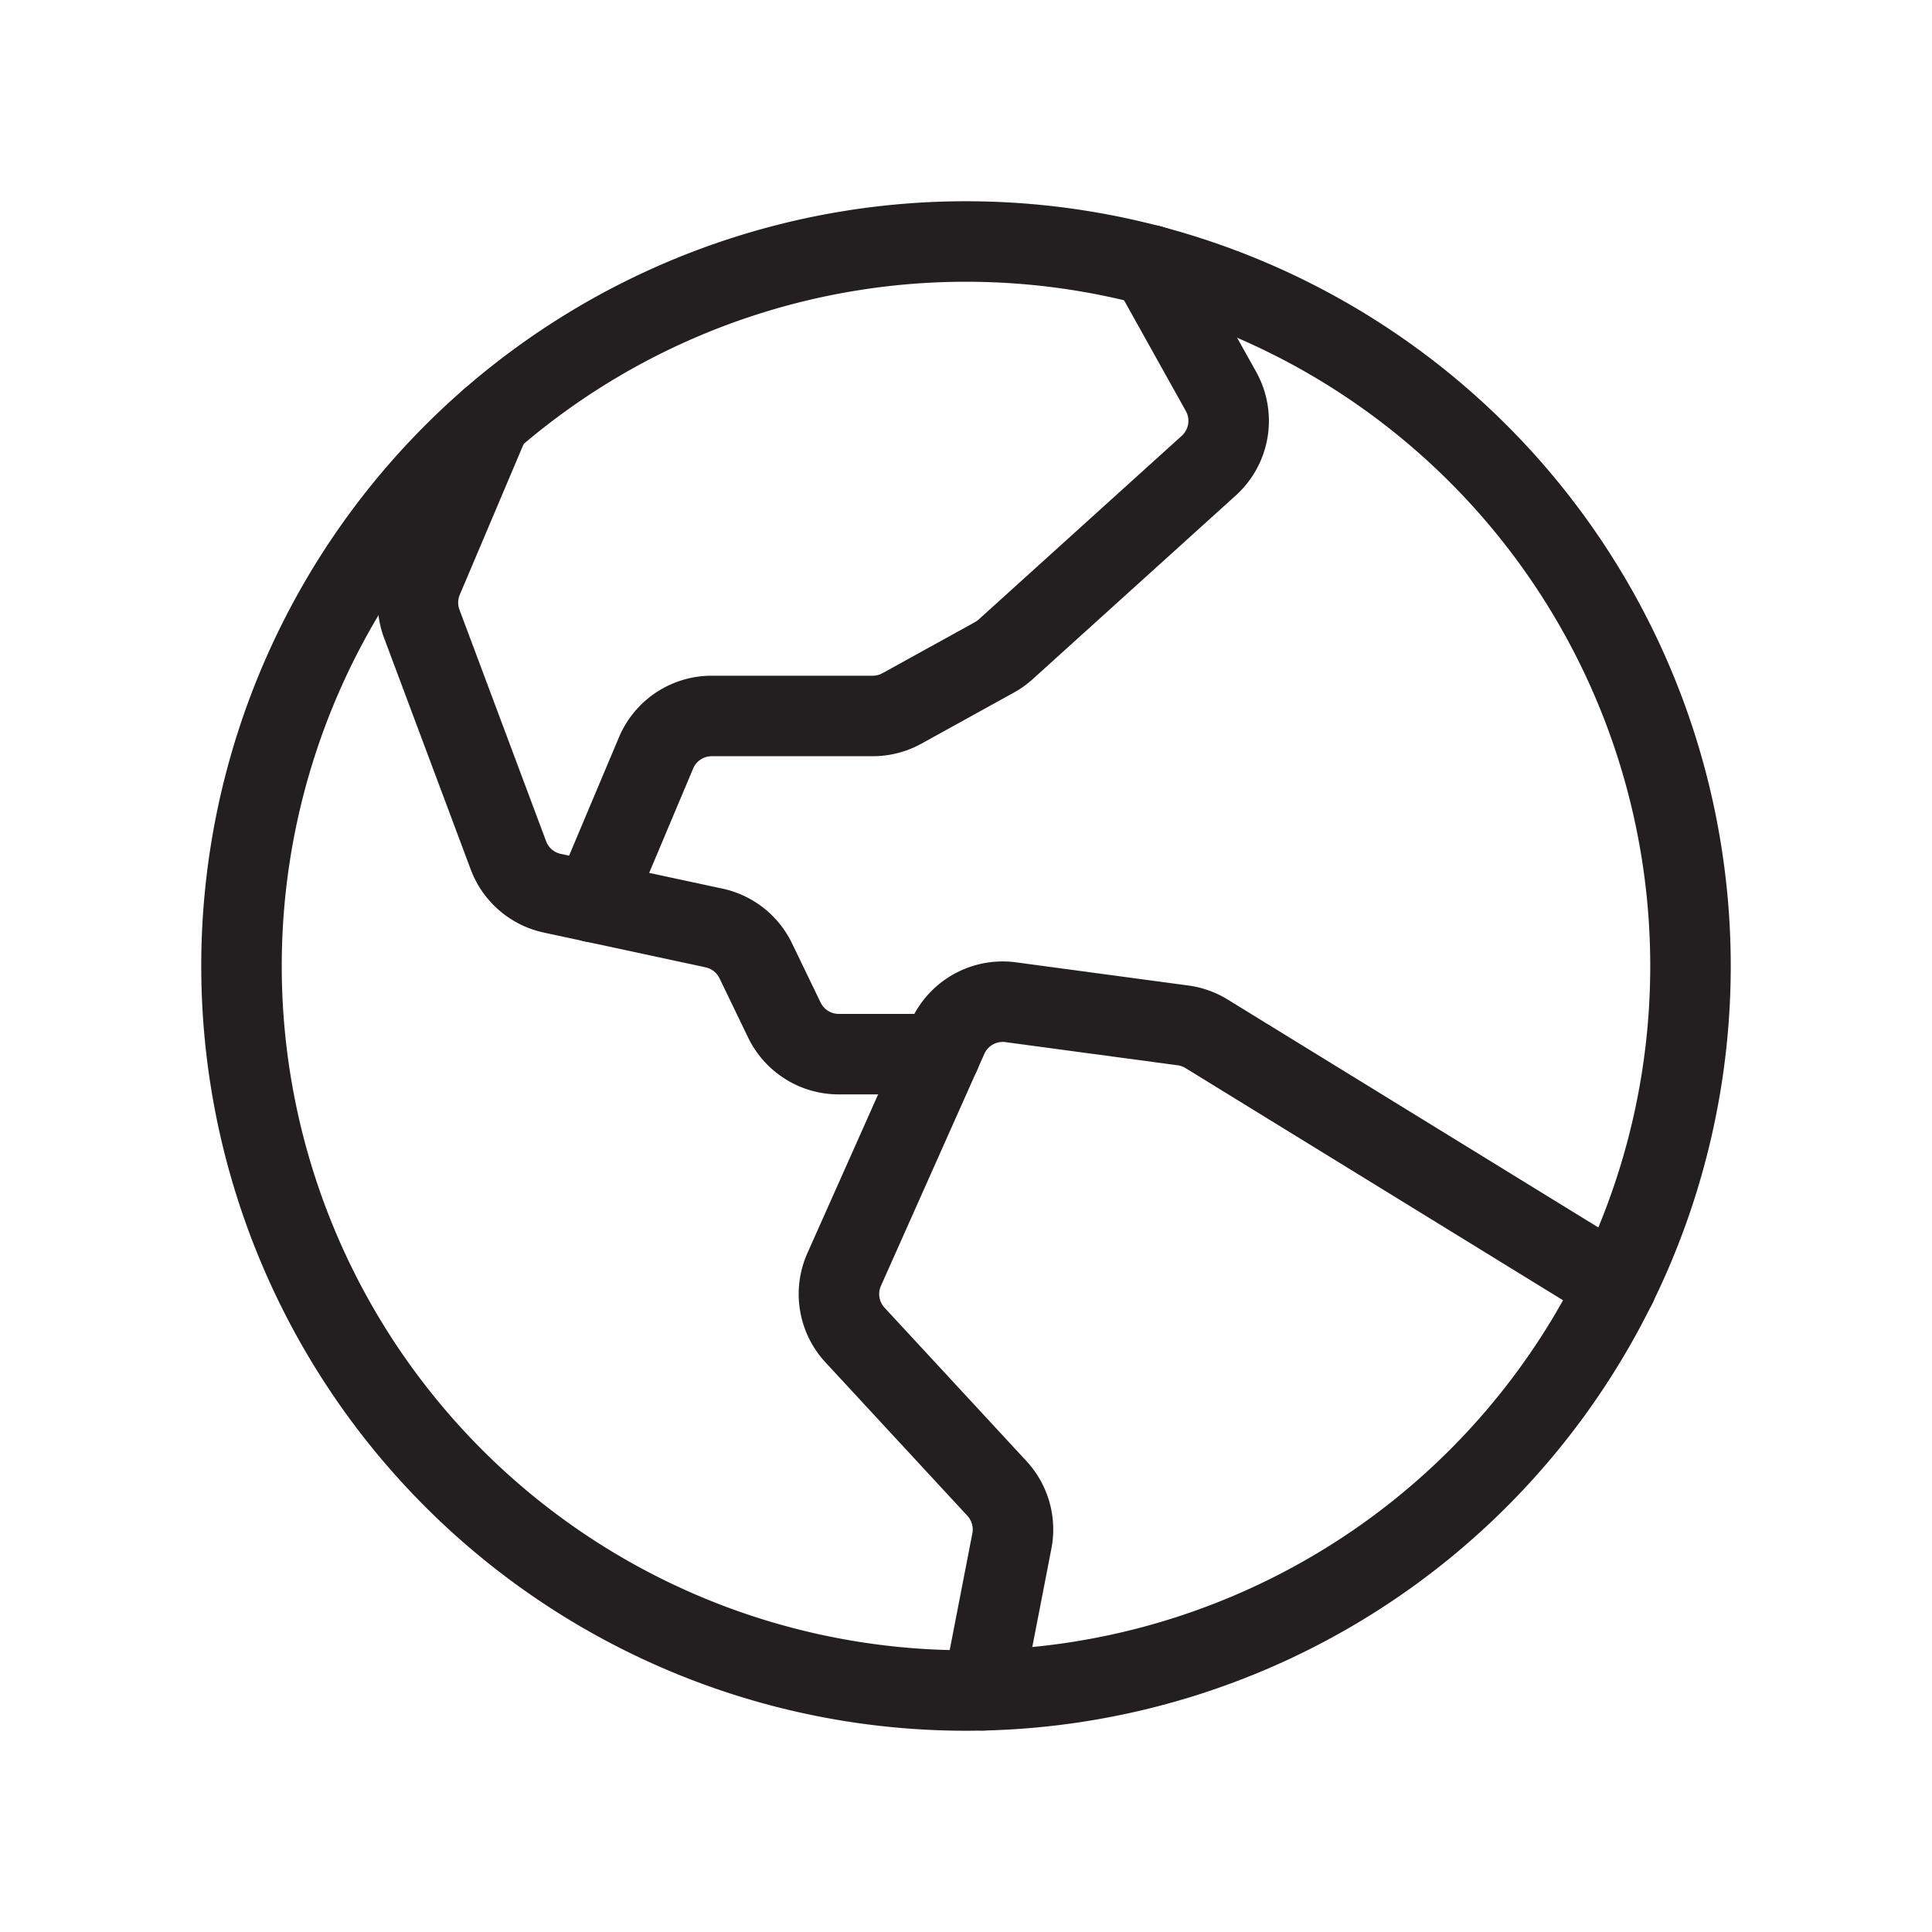 <svg width="24" height="24" fill="none" xmlns="http://www.w3.org/2000/svg"><path d="M12 21a9 9 0 100-18 9 9 0 000 18z" stroke="#231F20" stroke-linecap="round" stroke-linejoin="round"/><path d="M20.078 15.972l-5.09-3.13a.75.75 0 00-.292-.104l-2.14-.288a.75.75 0 00-.785.438l-1.284 2.881a.749.749 0 00.134.815l1.763 1.906a.75.75 0 01.186.652l-.36 1.855" stroke="#231F20" stroke-linecap="round" stroke-linejoin="round"/><path d="M6.09 5.213l-.84 1.983a.75.75 0 00-.01.555l1.076 2.875a.75.75 0 00.545.47l2.01.432a.75.75 0 01.517.407l.356.737a.75.75 0 00.675.423h1.26" stroke="#231F20" stroke-linecap="round" stroke-linejoin="round"/><path d="M14.293 3.295l.875 1.568a.75.75 0 01-.152.921l-2.523 2.282a.748.748 0 01-.14.1l-1.148.634a.75.75 0 01-.362.094H8.84a.75.75 0 00-.69.458l-.781 1.854" stroke="#231F20" stroke-linecap="round" stroke-linejoin="round"/></svg>